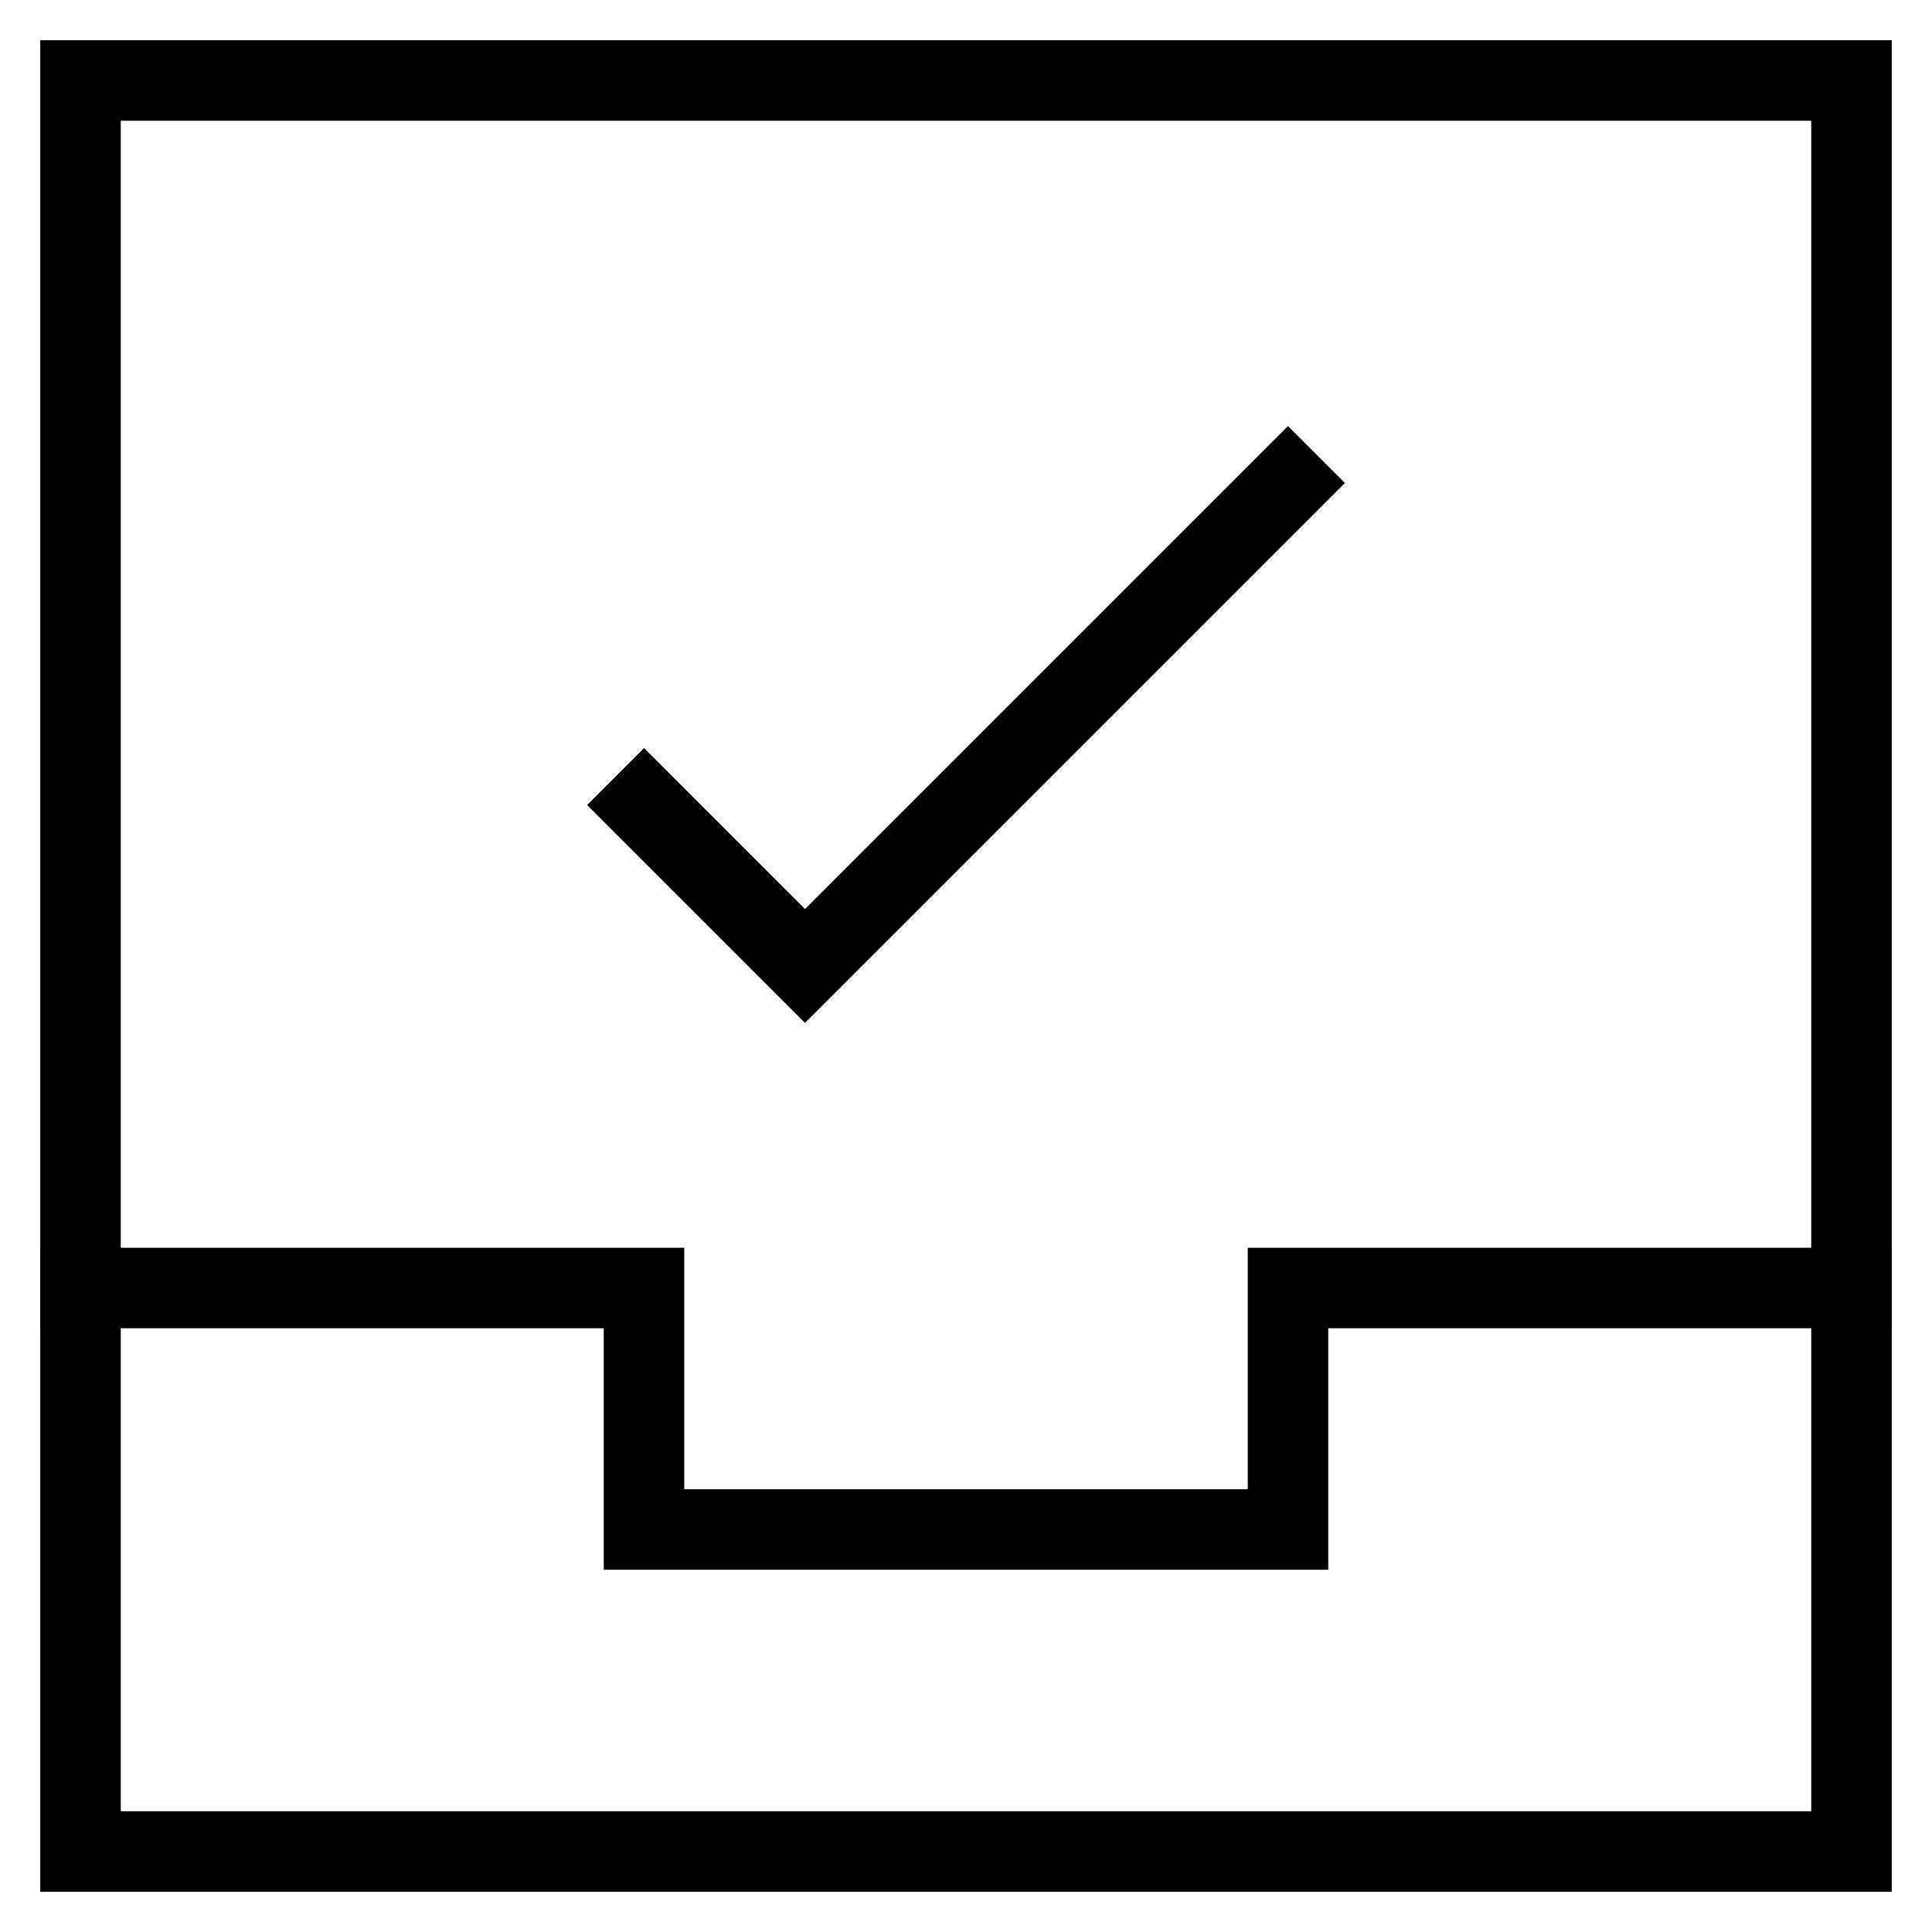 <svg id="nc_icon" xmlns="http://www.w3.org/2000/svg" xml:space="preserve" viewBox="0 0 24 24"><g fill="none" stroke="currentColor" stroke-linecap="square" stroke-miterlimit="10" class="nc-icon-wrapper"><path d="M1 1h22v22H1z" vector-effect="non-scaling-stroke"/><path d="M1 16h7v3h8v-3h7" vector-effect="non-scaling-stroke"/><path d="m8 10 2 2 6-6" data-color="color-2" vector-effect="non-scaling-stroke"/></g></svg>
